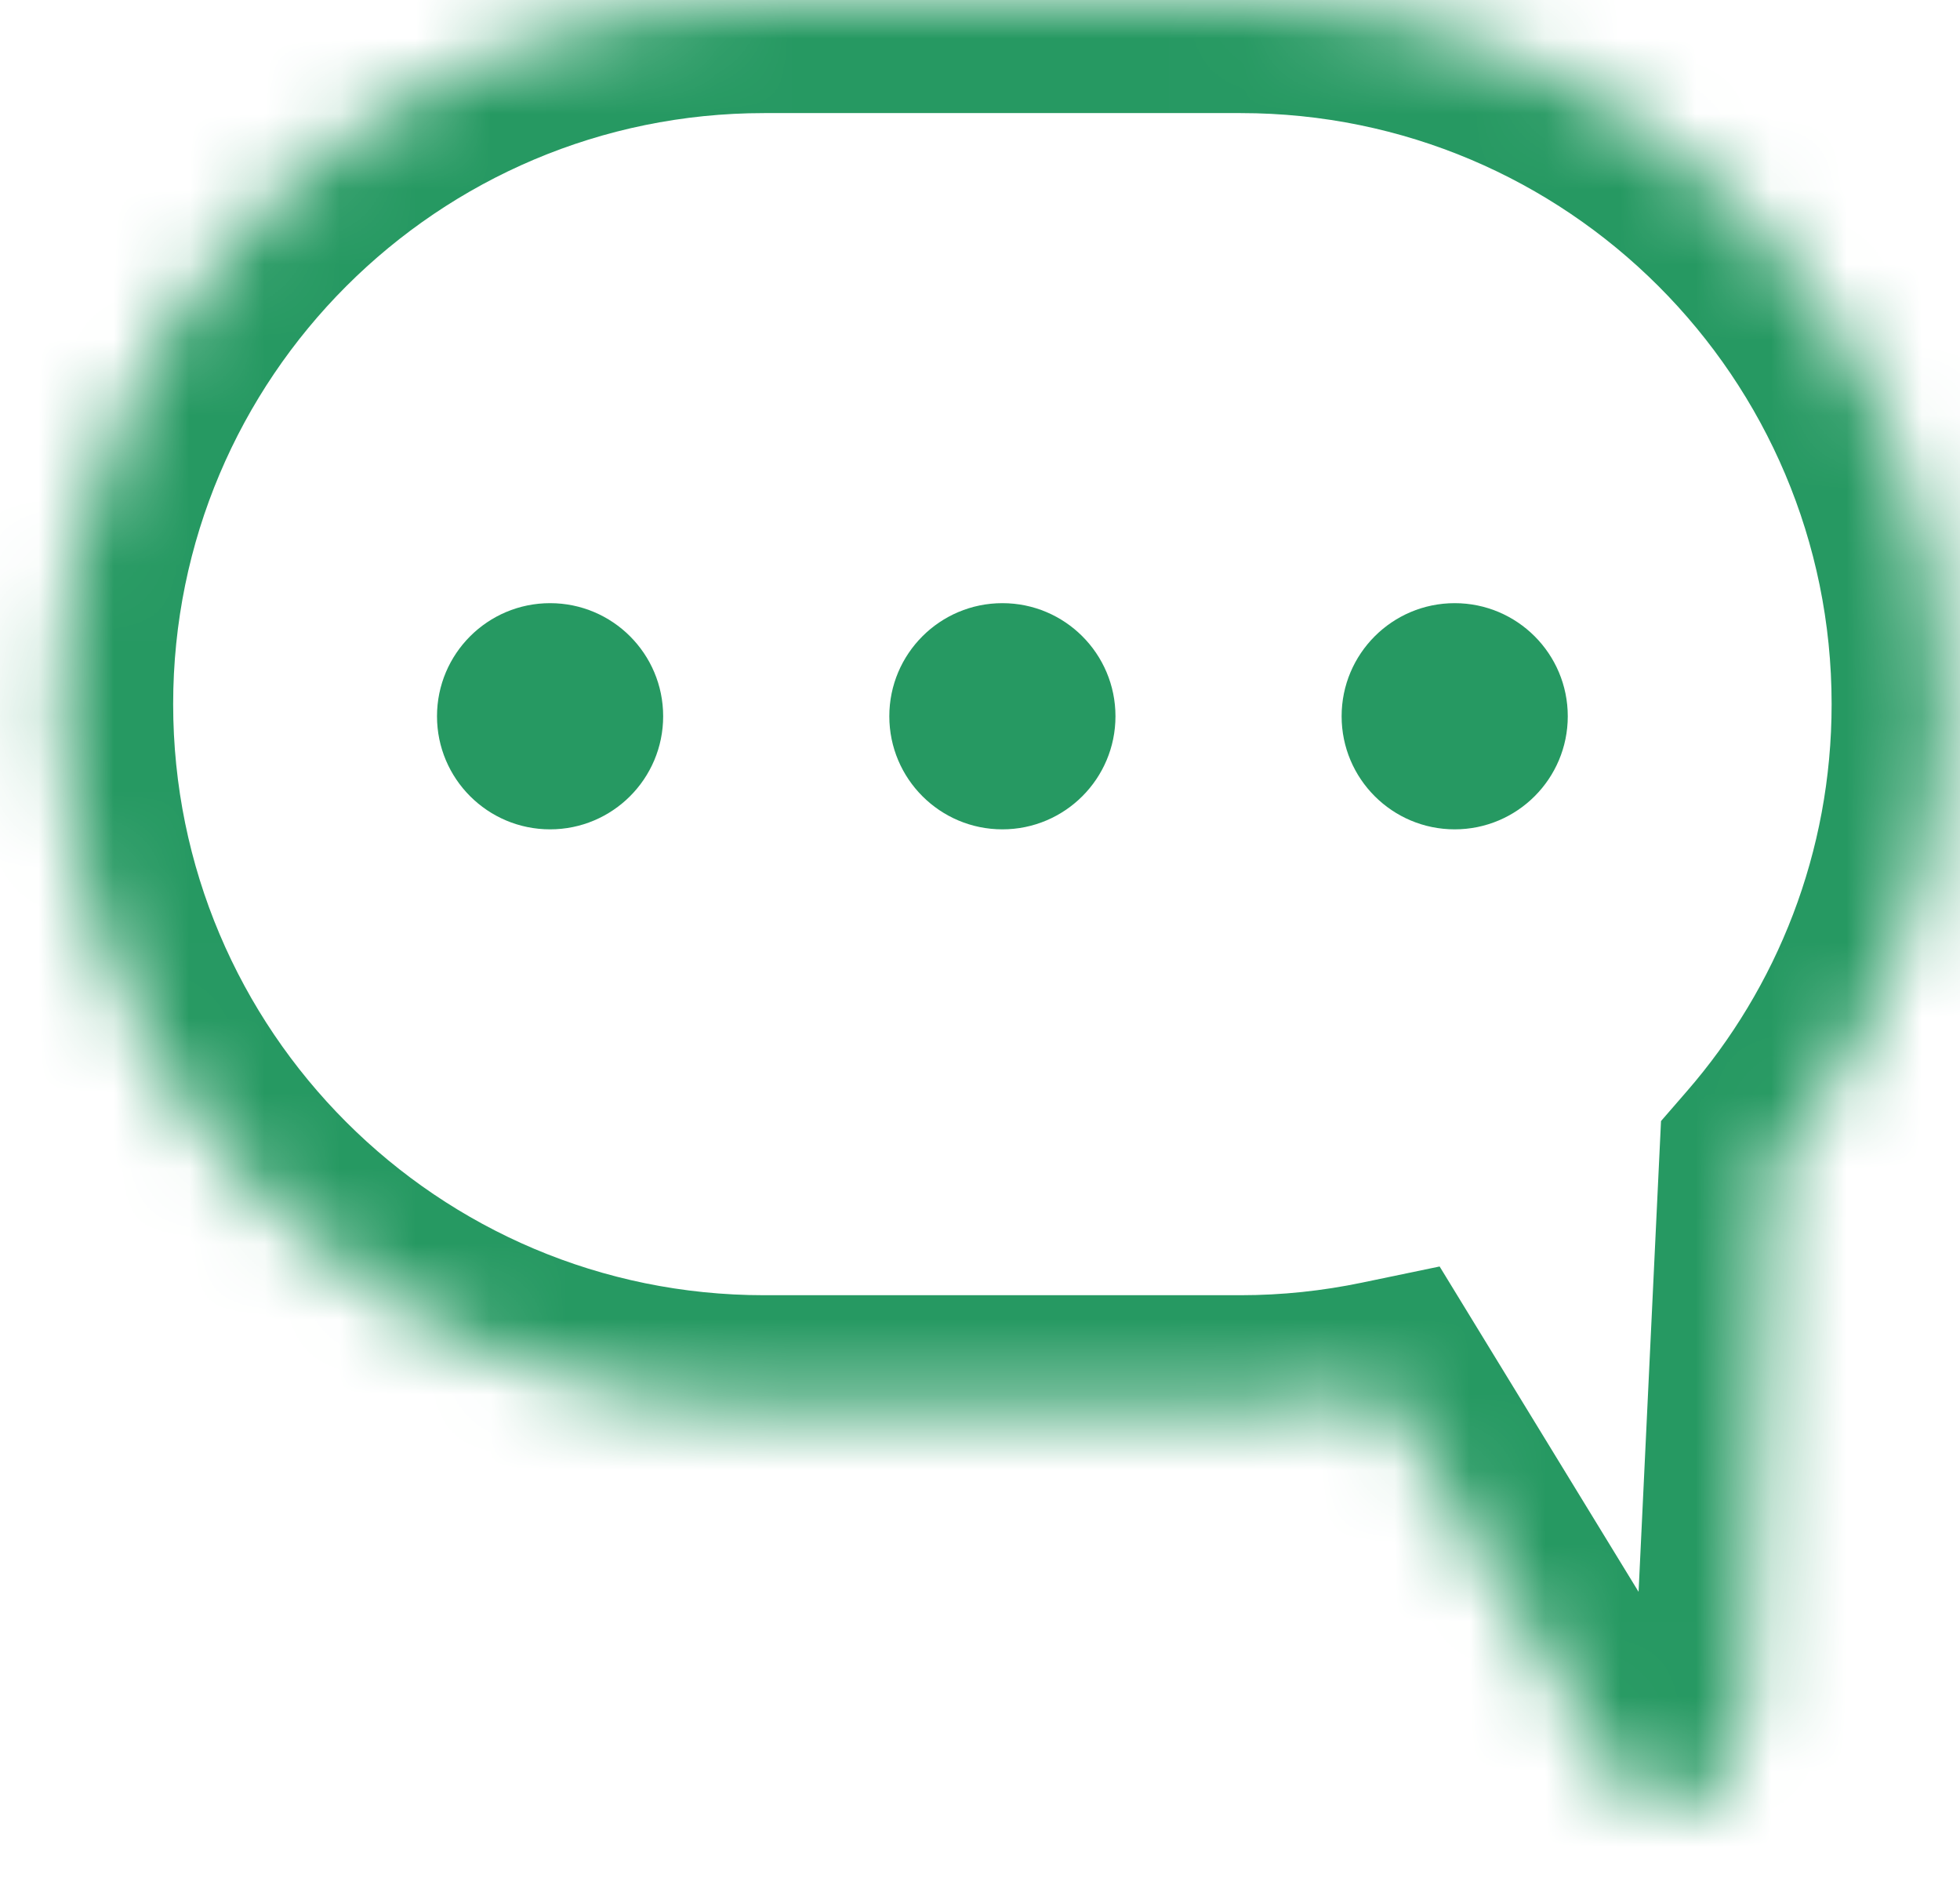 <svg width="26" height="25" viewBox="0 0 26 25" fill="none" xmlns="http://www.w3.org/2000/svg">
<mask id="path-1-inside-1_1041_493" fill="white">
<path d="M16.458 0C21.616 0 25.797 4.181 25.797 9.339C25.797 11.681 24.932 13.821 23.508 15.46L23.163 22.679C23.112 23.743 22.025 24.461 21.576 23.727L18.368 18.482C17.752 18.61 17.113 18.679 16.458 18.679H10.136C4.978 18.679 0.797 14.497 0.797 9.339C0.797 4.181 4.978 0 10.136 0H16.458Z"/>
</mask>
<path d="M16.458 0L16.458 -1.5H16.458V0ZM25.797 9.339H27.297V9.339L25.797 9.339ZM23.508 15.46L22.375 14.476L22.034 14.869L22.009 15.389L23.508 15.46ZM23.163 22.679L24.661 22.751L24.661 22.75L23.163 22.679ZM21.576 23.727L22.856 22.944L22.856 22.944L21.576 23.727ZM18.368 18.482L19.648 17.699L19.097 16.798L18.063 17.013L18.368 18.482ZM16.458 18.679V20.179H16.458L16.458 18.679ZM10.136 18.679L10.136 20.179H10.136V18.679ZM0.797 9.339L-0.703 9.339V9.339H0.797ZM10.136 0V-1.5H10.136L10.136 0ZM16.458 0L16.458 1.5C20.787 1.5 24.297 5.01 24.297 9.339L25.797 9.339L27.297 9.339C27.297 3.353 22.444 -1.5 16.458 -1.5L16.458 0ZM25.797 9.339H24.297C24.297 11.305 23.573 13.098 22.375 14.476L23.508 15.46L24.64 16.444C26.292 14.543 27.297 12.058 27.297 9.339H25.797ZM23.508 15.46L22.009 15.389L21.665 22.607L23.163 22.679L24.661 22.75L25.006 15.532L23.508 15.46ZM23.163 22.679L21.665 22.607C21.662 22.669 21.621 22.672 21.692 22.625C21.732 22.599 21.902 22.5 22.18 22.532C22.325 22.549 22.473 22.601 22.604 22.688C22.733 22.774 22.812 22.873 22.856 22.944L21.576 23.727L20.296 24.509C20.626 25.049 21.167 25.435 21.833 25.512C22.442 25.583 22.971 25.376 23.345 25.129C24.085 24.641 24.613 23.753 24.661 22.751L23.163 22.679ZM21.576 23.727L22.856 22.944L19.648 17.699L18.368 18.482L17.088 19.264L20.297 24.509L21.576 23.727ZM18.368 18.482L18.063 17.013C17.543 17.121 17.007 17.179 16.458 17.179L16.458 18.679L16.458 20.179C17.218 20.179 17.959 20.099 18.674 19.95L18.368 18.482ZM16.458 18.679V17.179H10.136V18.679V20.179H16.458V18.679ZM10.136 18.679L10.136 17.179C5.807 17.179 2.297 13.669 2.297 9.339H0.797H-0.703C-0.703 15.325 4.149 20.179 10.136 20.179L10.136 18.679ZM0.797 9.339L2.297 9.339C2.297 5.01 5.807 1.5 10.136 1.5L10.136 0L10.136 -1.5C4.15 -1.5 -0.703 3.353 -0.703 9.339L0.797 9.339ZM10.136 0V1.5H16.458V0V-1.5H10.136V0Z" fill="#269962" mask="url(#path-1-inside-1_1041_493)"/>
<circle cx="7.297" cy="9.5" r="1.5" fill="#269962"/>
<circle cx="13.297" cy="9.5" r="1.5" fill="#269962"/>
<circle cx="19.297" cy="9.5" r="1.5" fill="#269962"/>
</svg>
